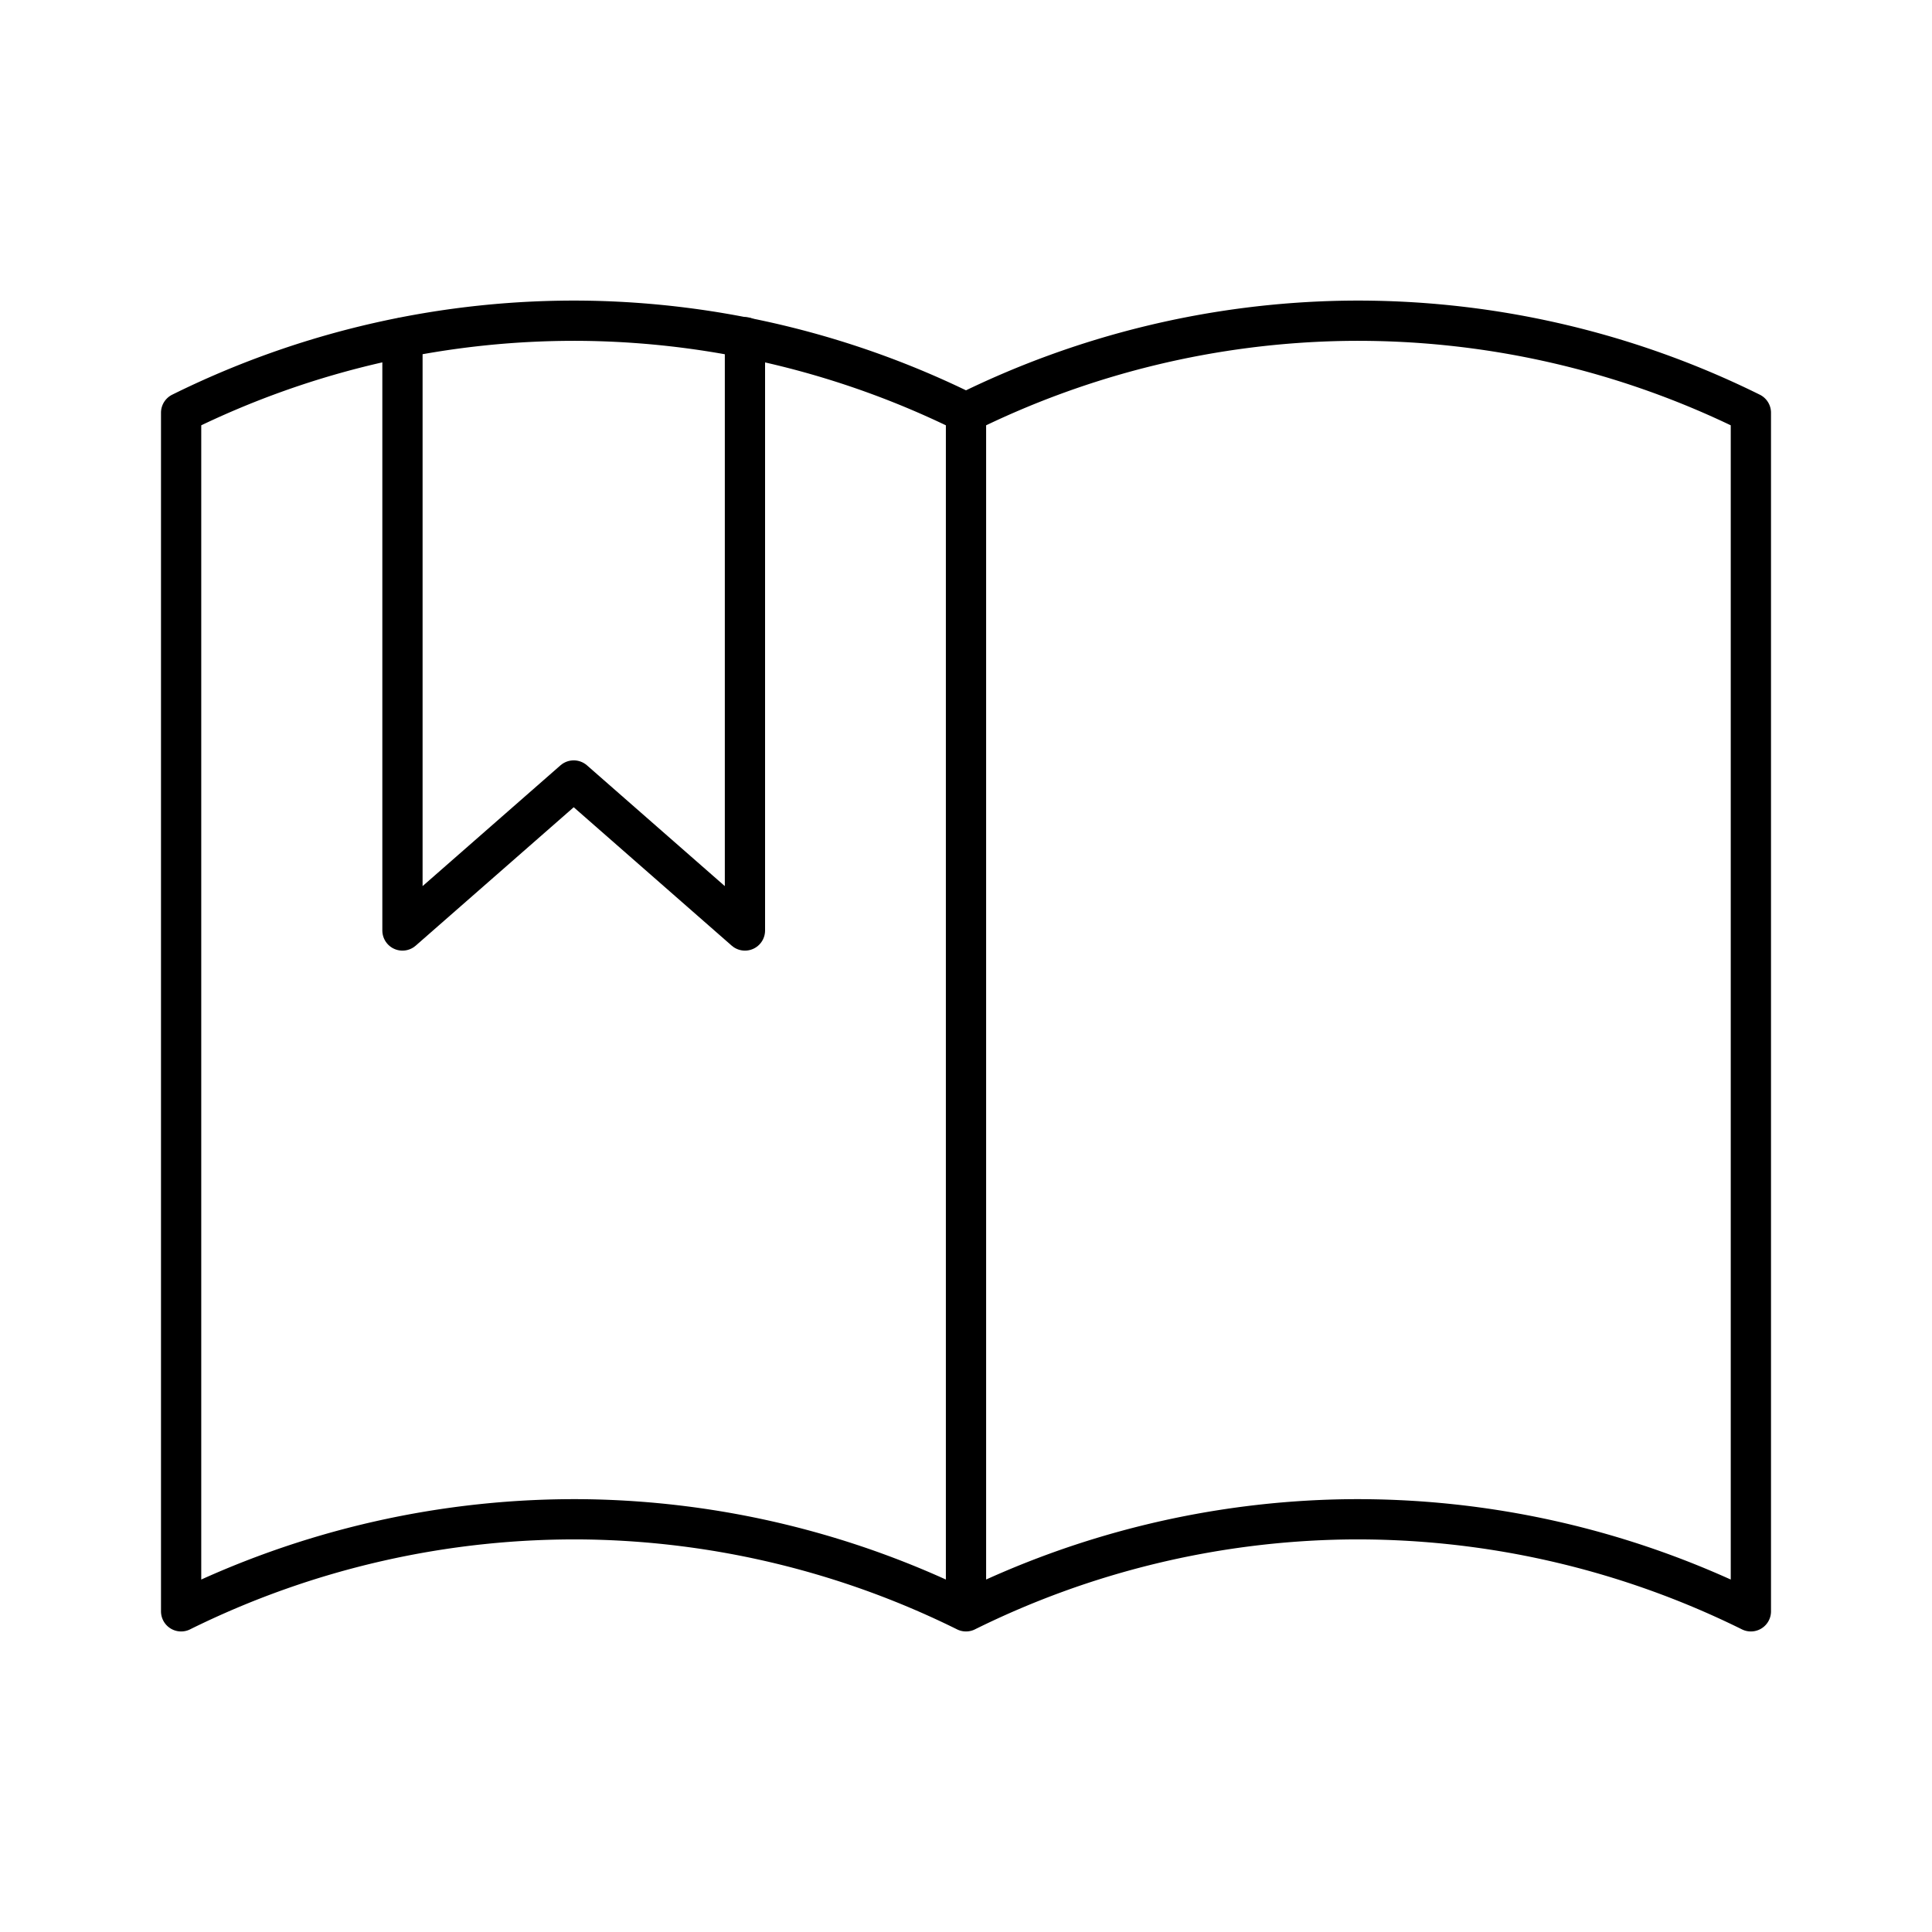 <svg xmlns="http://www.w3.org/2000/svg" width="3em" height="3em" viewBox="0 0 48 48"><path fill="none" stroke="currentColor" stroke-linecap="round" stroke-linejoin="round" d="M24 10.254a22 22 0 0 0-9.433-2.284A22 22 0 0 0 4.5 10.254v29.779a22.04 22.04 0 0 1 10.067-2.285A22 22 0 0 1 24 40.033zm0 0a22 22 0 0 1 9.433-2.284A22 22 0 0 1 43.5 10.254v29.779a22.04 22.04 0 0 0-10.067-2.285A22 22 0 0 0 24 40.033z"/><path fill="none" stroke="currentColor" stroke-linecap="round" stroke-linejoin="round" d="M18.508 8.378v14.74l-4.254-3.727l-4.255 3.727V8.393"/></svg>